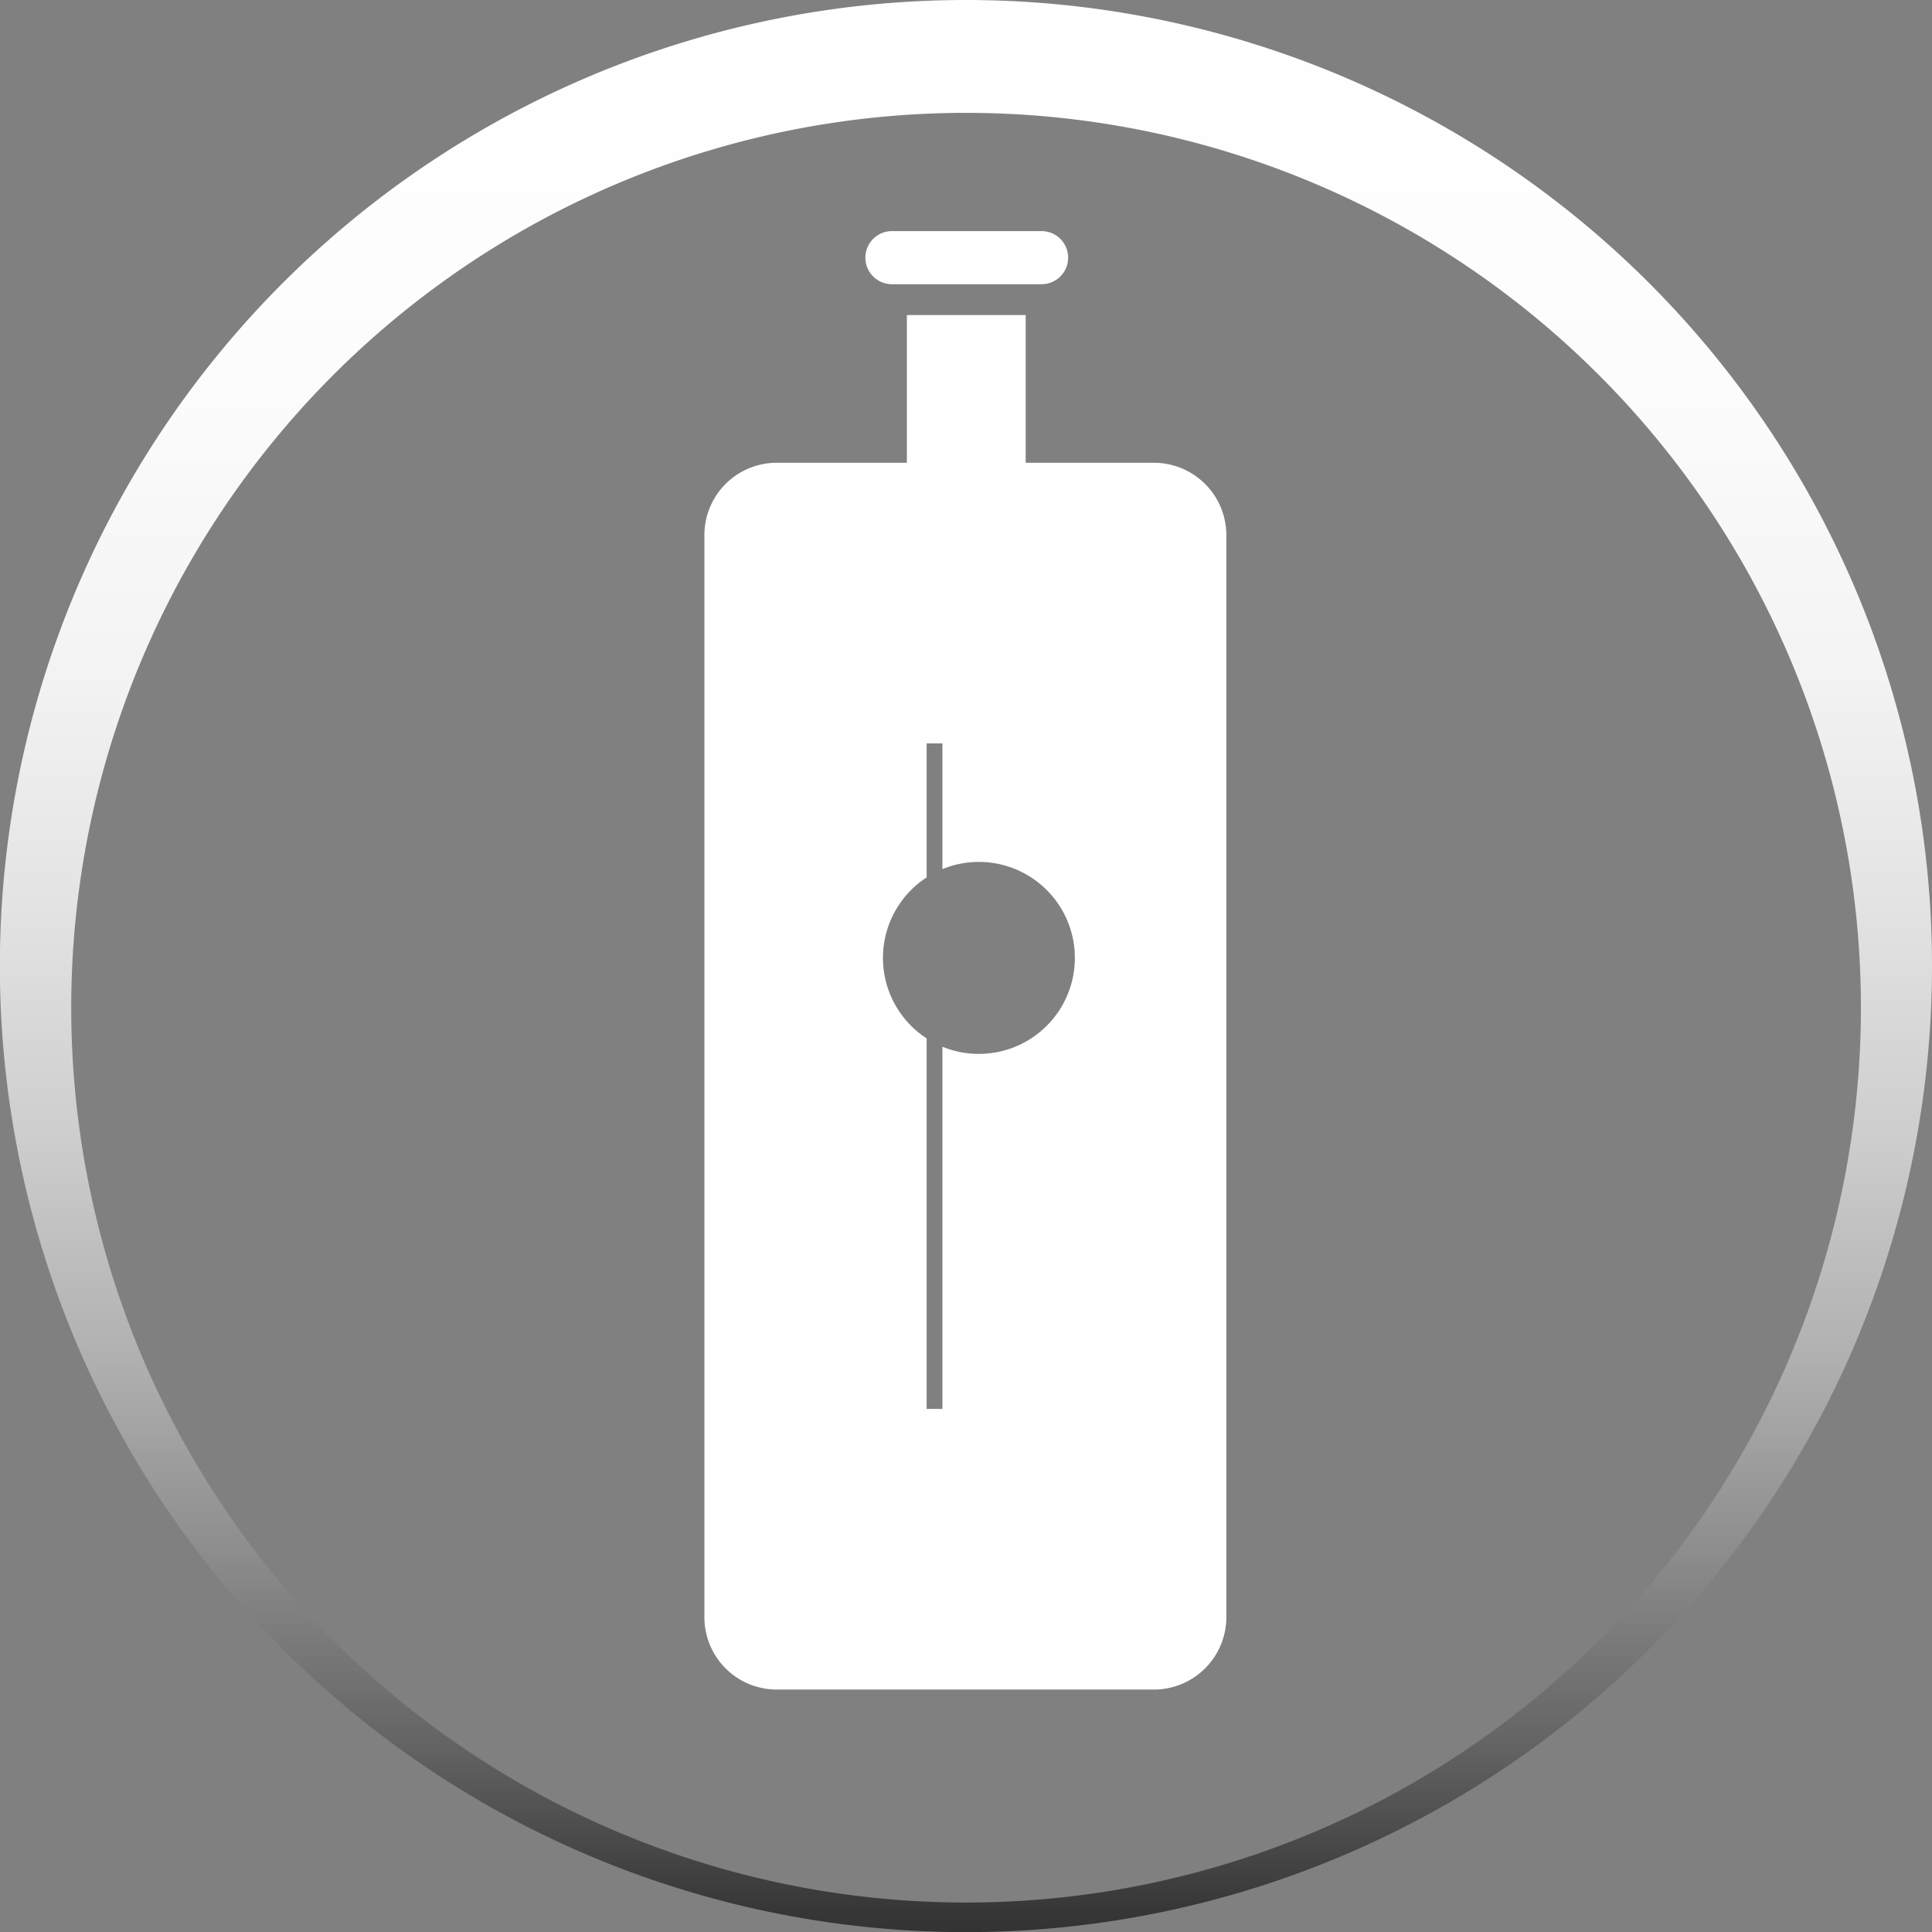 <svg xmlns="http://www.w3.org/2000/svg" xmlns:xlink="http://www.w3.org/1999/xlink" viewBox="0 0 139.69 139.69"><rect x="0" y="0" width="139.69" height="139.69" fill="#808080" stroke="none"/><defs><style>.cls-1{fill:url(#linear-gradient);}.cls-2{fill:#fff;}</style><linearGradient id="linear-gradient" x1="69.84" x2="69.84" y2="139.69" gradientUnits="userSpaceOnUse"><stop offset="0" stop-color="#fff"/><stop offset="0.2" stop-color="#fcfcfc"/><stop offset="0.35" stop-color="#f3f3f3"/><stop offset="0.47" stop-color="#e3e3e3"/><stop offset="0.59" stop-color="#cdcdcd"/><stop offset="0.7" stop-color="#b1b1b1"/><stop offset="0.8" stop-color="#8e8e8e"/><stop offset="0.9" stop-color="#656565"/><stop offset="0.99" stop-color="#363636"/><stop offset="1" stop-color="#333"/></linearGradient></defs><title>icon1</title><g id="Layer_2" data-name="Layer 2"><g id="Layer_2-2" data-name="Layer 2"><path class="cls-1" d="M139.69,69.84A69.85,69.85,0,1,1,69.84,0,69.85,69.85,0,0,1,139.69,69.84ZM69.84,8.16a64.7,64.7,0,1,0,64.71,64.7A64.7,64.7,0,0,0,69.84,8.16Z"/><path class="cls-2" d="M83.43,33.46H74.16V22.78H65.57V33.46H56.16a5.23,5.23,0,0,0-5.23,5.23v78.24a5.23,5.23,0,0,0,5.23,5.23H83.43a5.24,5.24,0,0,0,5.24-5.23V38.69A5.24,5.24,0,0,0,83.43,33.46ZM70.79,76.2a6.88,6.88,0,0,1-2.65-.52v26.19H67V75.08a6.94,6.94,0,0,1,0-11.64V53.75h1.14v9.09A6.94,6.94,0,1,1,70.79,76.2Zm-6.3-55.65H75.31a1.92,1.92,0,1,0,0-3.84H64.49a1.92,1.92,0,1,0,0,3.84Z"/></g></g></svg>